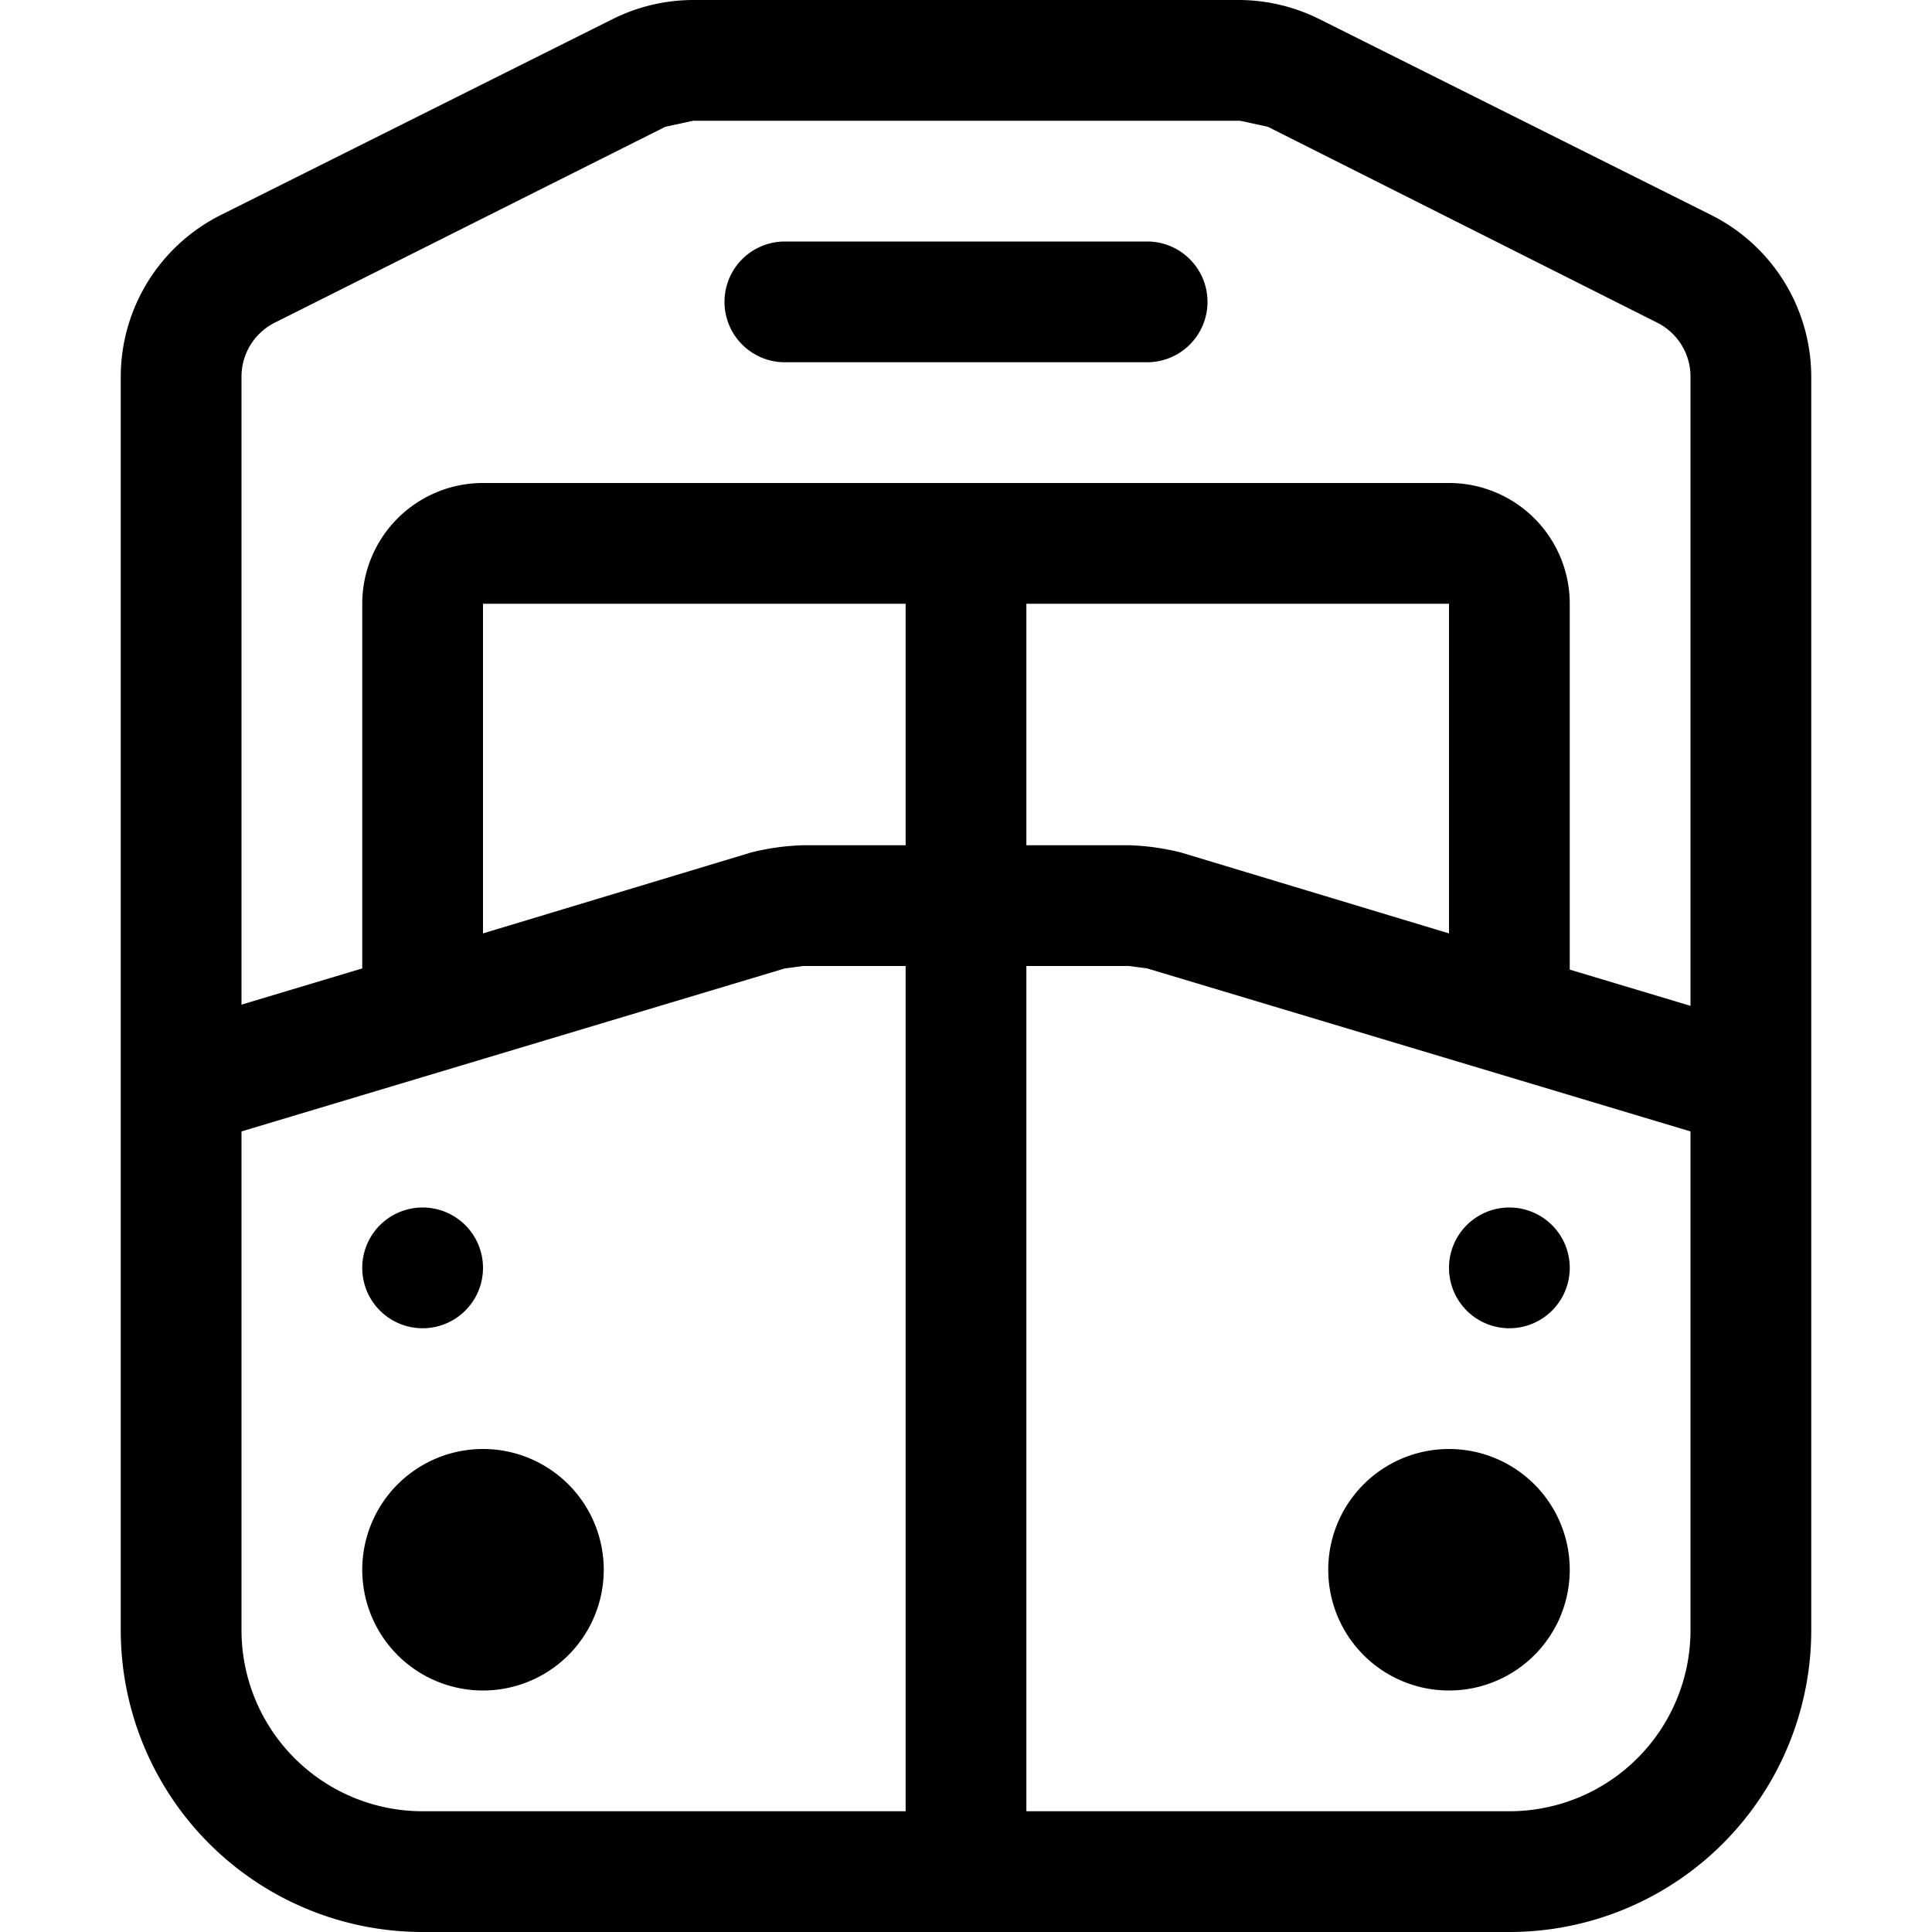<svg xmlns="http://www.w3.org/2000/svg" width="16" height="16" viewBox="0 0 16 16" id="icon"><path d="M5.07.16A1.5 1.5 0 0 1 5.74 0h4.52a1.5 1.5 0 0 1 .67.16l3.24 1.62A1.5 1.5 0 0 1 15 3.12V13.5a2.5 2.5 0 0 1-2.5 2.5h-9A2.5 2.5 0 0 1 1 13.5V3.12a1.5 1.5 0 0 1 .83-1.34zM2 9.37v4.13A1.5 1.5 0 0 0 3.5 15h4V8h-.85l-.15.02zM8.5 15h4a1.5 1.5 0 0 0 1.5-1.5V9.37L9.5 8.02 9.35 8H8.5zM14 8.33V3.12a.5.5 0 0 0-.28-.45L10.5 1.05 10.27 1H5.74l-.23.05-3.23 1.62a.5.5 0 0 0-.28.45v5.2l1-.3V5a1 1 0 0 1 1-1h8a1 1 0 0 1 1 1v3.03zm-2-.6V5H8.5v2h.85a2 2 0 0 1 .43.06zM7.5 7V5H4v2.73l2.22-.67A2 2 0 0 1 6.65 7zm-1-5a.5.5 0 0 0 0 1h3a.5.5 0 0 0 0-1zm-3 8a.5.5 0 1 0 0 1 .5.5 0 0 0 0-1m9 0a.5.5 0 1 0 0 1 .5.5 0 0 0 0-1M5 13a1 1 0 1 1-2 0 1 1 0 0 1 2 0m7 1a1 1 0 1 0 0-2 1 1 0 0 0 0 2"/></svg>